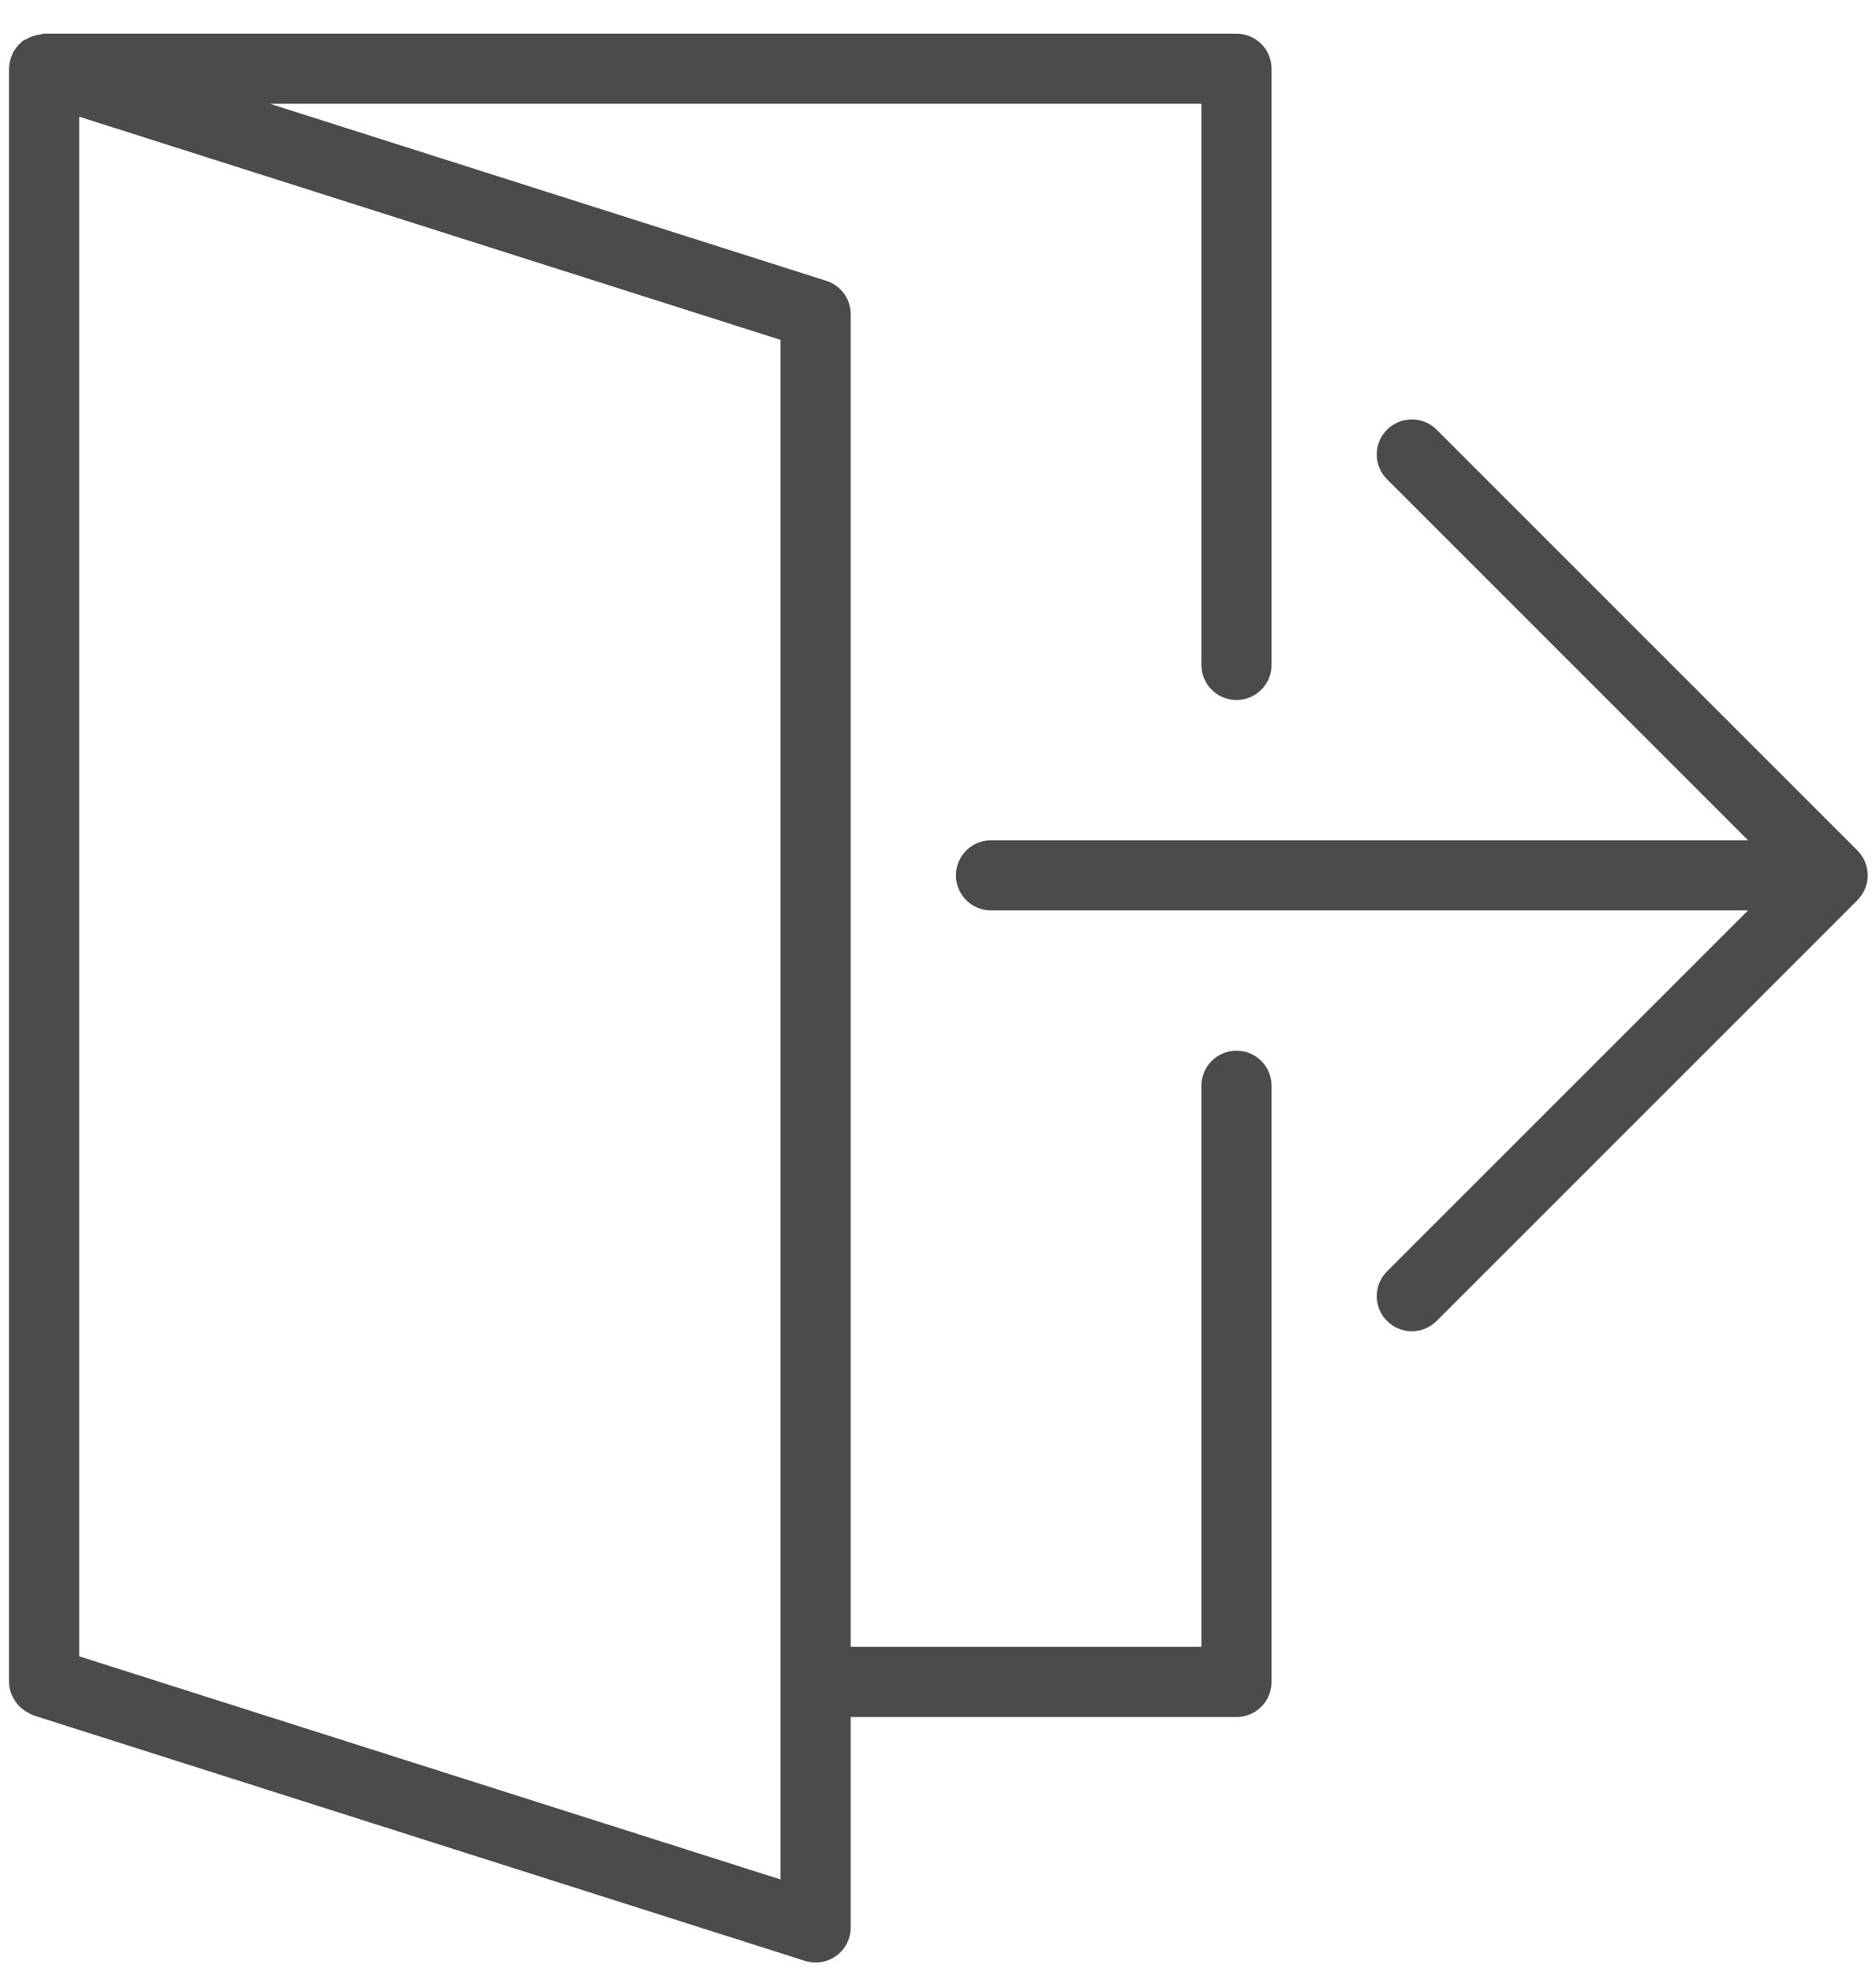 <?xml version="1.0" encoding="UTF-8"?>
<svg width="39px" height="41px" viewBox="0 0 39 41" version="1.1" xmlns="http://www.w3.org/2000/svg" xmlns:xlink="http://www.w3.org/1999/xlink">
    <!-- Generator: Sketch 50.2 (55047) - http://www.bohemiancoding.com/sketch -->
    <title>exit</title>
    <desc>Created with Sketch.</desc>
    <defs></defs>
    <g id="Dashboard---Trips" stroke="none" stroke-width="1" fill="none" fill-rule="evenodd">
        <g id="Desktop-HD-Copy" transform="translate(-1152, -194)" fill="#4B4B4B" fill-rule="nonzero">
            <g id="Profile-Dropdown" transform="translate(1120, 97)">
                <g id="exit" transform="translate(32.187, 97.7)">
                    <path d="M38.585,17.776 C38.659,17.598 38.659,17.398 38.585,17.219 C38.548,17.13 38.494,17.049 38.427,16.981 L29.679,8.233 C29.394,7.948 28.933,7.948 28.648,8.233 C28.363,8.518 28.363,8.979 28.648,9.264 L36.153,16.769 L20.415,16.769 C20.012,16.769 19.686,17.095 19.686,17.498 C19.686,17.901 20.012,18.227 20.415,18.227 L36.153,18.227 L28.648,25.731 C28.363,26.016 28.363,26.477 28.648,26.762 C28.79,26.904 28.977,26.976 29.164,26.976 C29.35,26.976 29.537,26.904 29.679,26.762 L38.427,18.014 C38.494,17.947 38.548,17.866 38.585,17.776 Z" id="Shape"></path>
                    <path d="M25.518,21.143 C25.115,21.143 24.789,21.469 24.789,21.872 L24.789,33.537 L17.498,33.537 L17.498,5.833 C17.498,5.515 17.293,5.234 16.99,5.138 L5.426,1.458 L24.789,1.458 L24.789,13.123 C24.789,13.527 25.115,13.852 25.518,13.852 C25.921,13.852 26.247,13.527 26.247,13.123 L26.247,0.729 C26.247,0.326 25.921,0 25.518,0 L0.73,0 C0.706,0 0.686,0.011 0.663,0.013 C0.623,0.017 0.587,0.026 0.548,0.036 C0.48,0.055 0.418,0.079 0.359,0.115 C0.34,0.127 0.318,0.127 0.3,0.14 C0.277,0.157 0.26,0.178 0.239,0.196 C0.227,0.208 0.214,0.218 0.202,0.23 C0.147,0.29 0.101,0.357 0.068,0.429 C0.061,0.444 0.058,0.459 0.052,0.473 C0.021,0.555 0.001,0.64 0.001,0.729 L0.001,34.266 C0.001,34.358 0.022,34.444 0.053,34.525 C0.063,34.552 0.079,34.575 0.092,34.6 C0.119,34.652 0.149,34.7 0.188,34.743 C0.209,34.767 0.23,34.788 0.254,34.809 C0.296,34.846 0.343,34.877 0.394,34.904 C0.421,34.918 0.446,34.934 0.475,34.945 C0.488,34.949 0.497,34.958 0.51,34.962 L16.549,40.066 C16.621,40.087 16.695,40.099 16.769,40.099 C16.923,40.099 17.073,40.051 17.2,39.959 C17.388,39.822 17.498,39.603 17.498,39.37 L17.498,34.996 L25.518,34.996 C25.921,34.996 26.247,34.67 26.247,34.266 L26.247,21.872 C26.247,21.469 25.921,21.143 25.518,21.143 Z M16.04,38.373 L1.459,33.734 L1.459,1.726 L16.04,6.366 L16.04,38.373 Z" id="Shape"></path>
                </g>
            </g>
        </g>
    </g>
</svg>